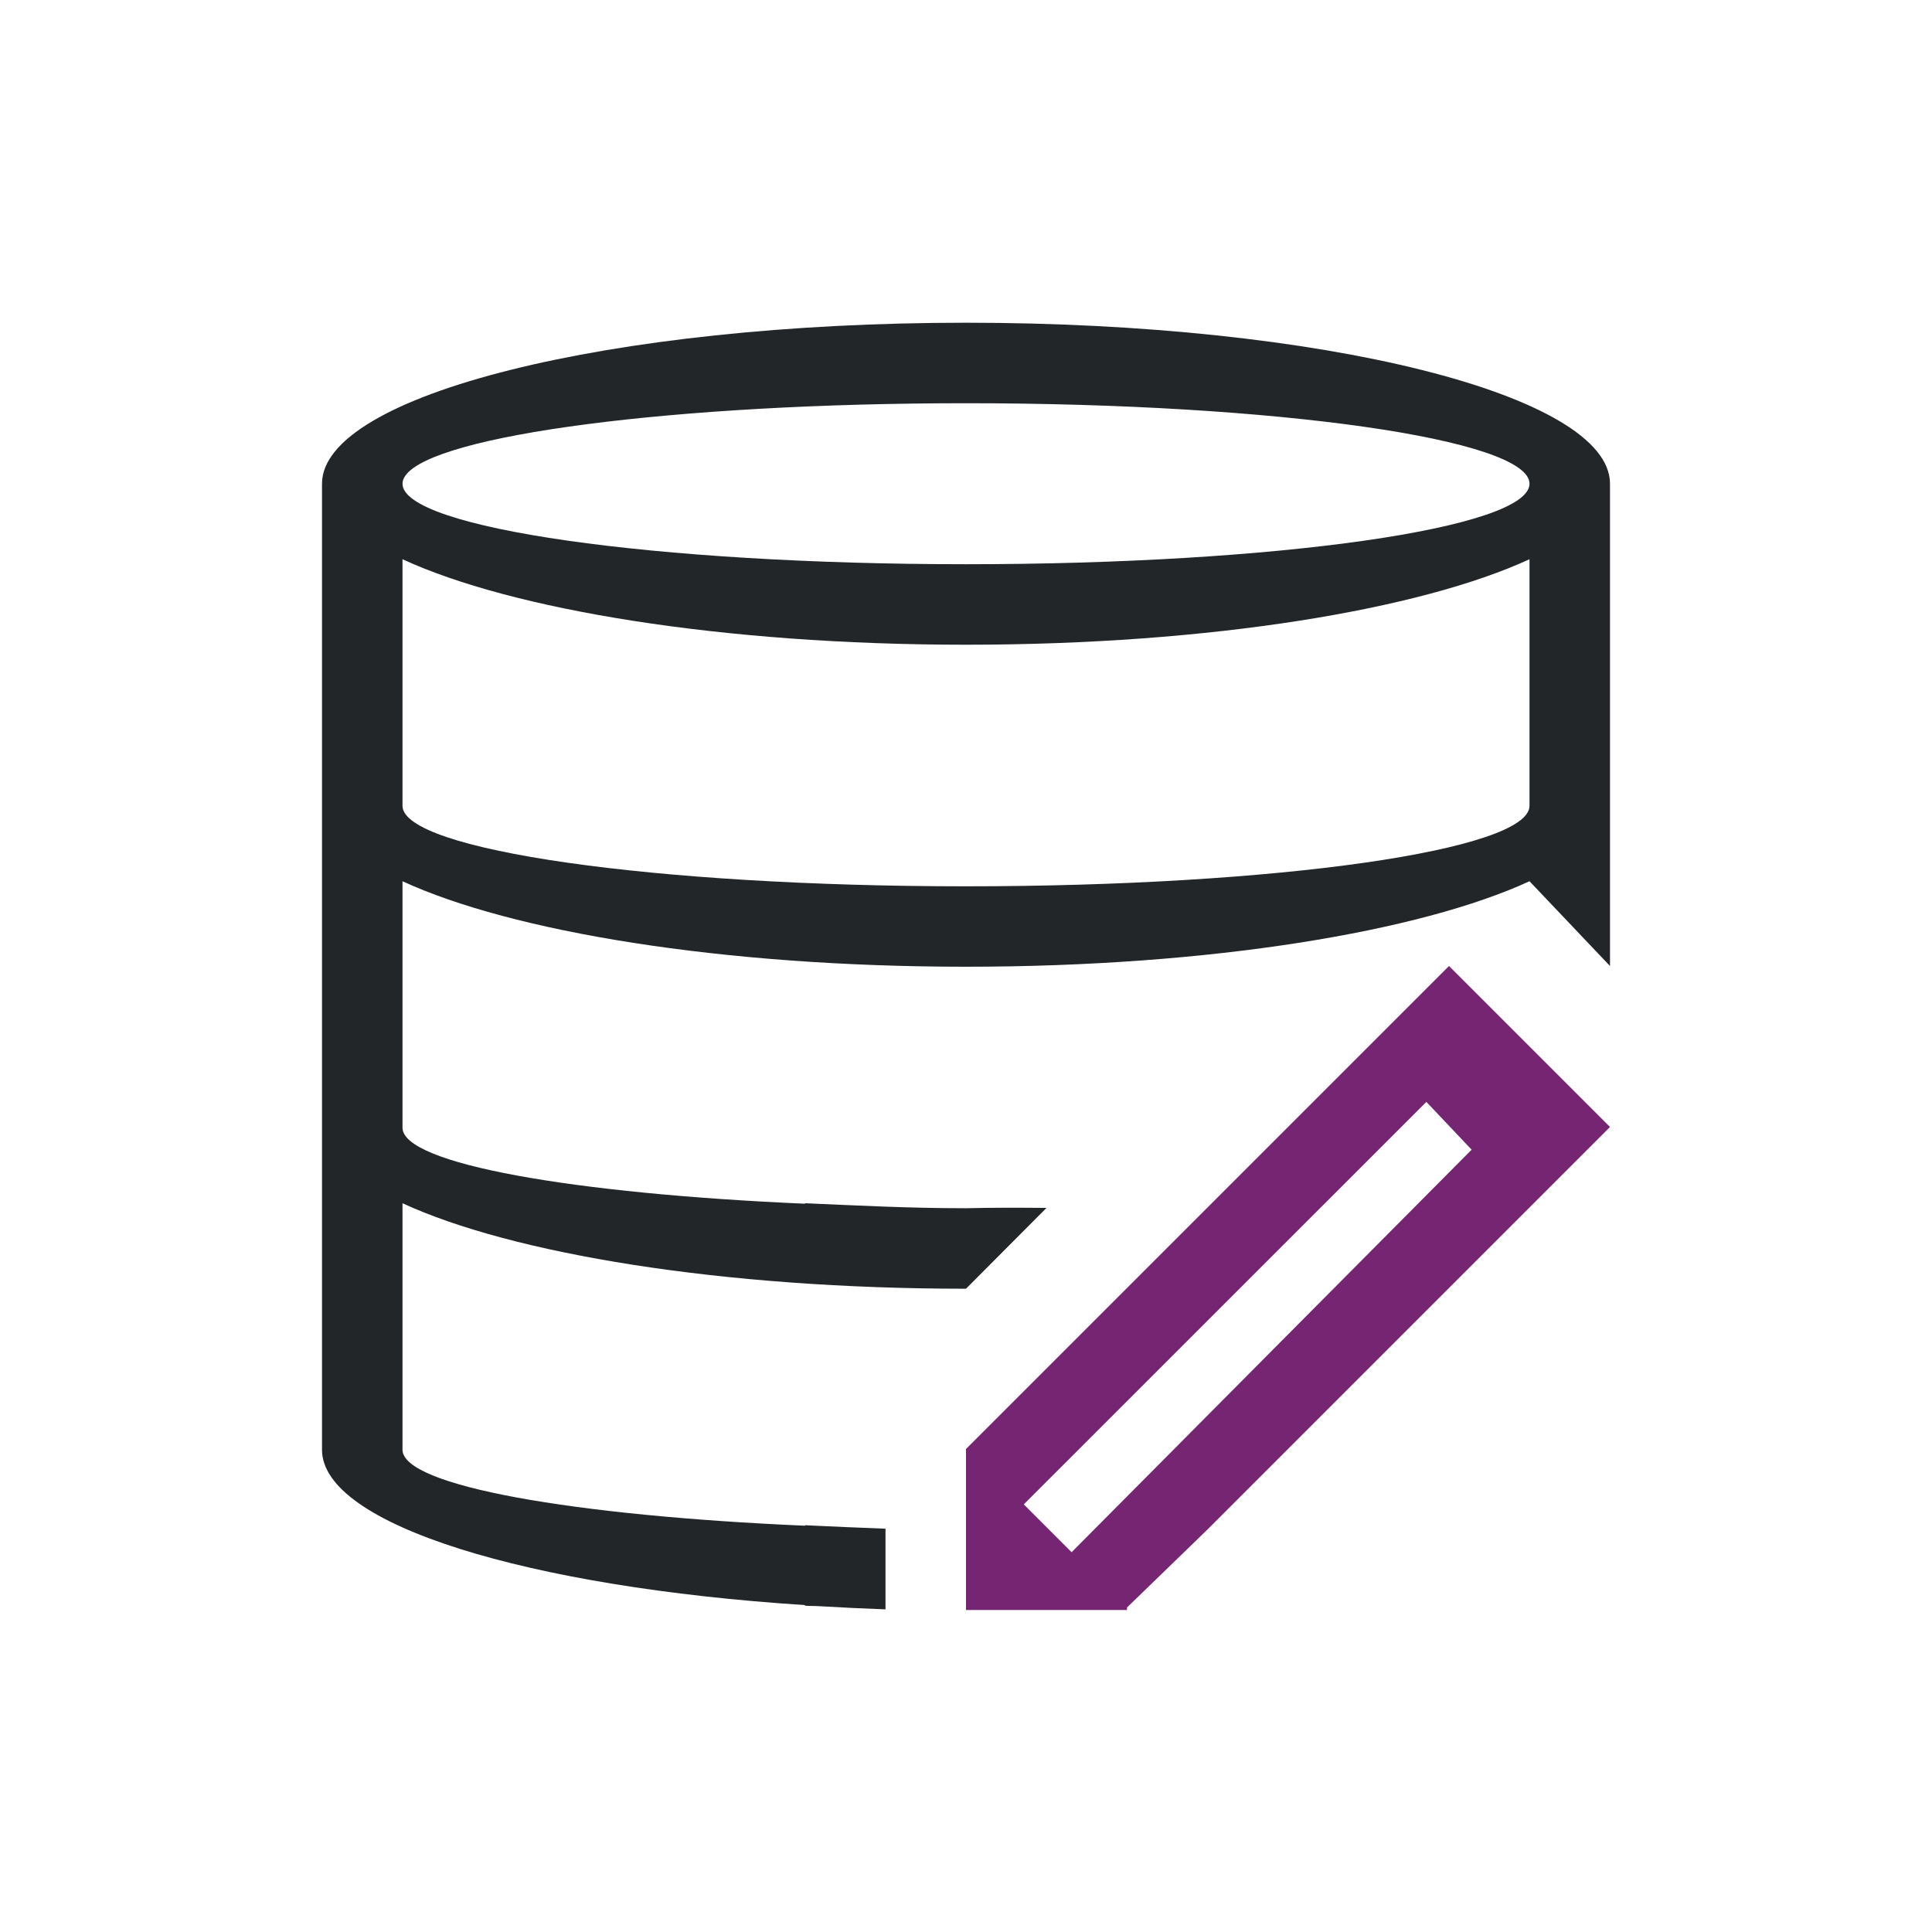 <?xml version="1.0" encoding="UTF-8" standalone="no"?>
<svg
   xmlns:dc="http://purl.org/dc/elements/1.1/"
   xmlns:cc="http://creativecommons.org/ns#"
   xmlns:rdf="http://www.w3.org/1999/02/22-rdf-syntax-ns#"
   xmlns:svg="http://www.w3.org/2000/svg"
   xmlns="http://www.w3.org/2000/svg"
   xmlns:sodipodi="http://sodipodi.sourceforge.net/DTD/sodipodi-0.dtd"
   xmlns:inkscape="http://www.inkscape.org/namespaces/inkscape"
   viewBox="0 0 24 24"
   version="1.1"
   id="svg6"
   sodipodi:docname="lc_dbqueryedit.svg"
   inkscape:version="0.92.4 (5da689c313, 2019-01-14)">
  <defs
     id="defs10" />
  <sodipodi:namedview
     pagecolor="#ffffff"
     bordercolor="#666666"
     borderopacity="1"
     objecttolerance="10"
     gridtolerance="10"
     guidetolerance="10"
     inkscape:pageopacity="0"
     inkscape:pageshadow="2"
     inkscape:window-width="1920"
     inkscape:window-height="1011"
     id="namedview8"
     showgrid="true"
     inkscape:zoom="1"
     inkscape:cx="180.45147"
     inkscape:cy="195.19991"
     inkscape:window-x="1920"
     inkscape:window-y="32"
     inkscape:window-maximized="1"
     inkscape:current-layer="svg6">
    <inkscape:grid
       type="xygrid"
       id="grid828" />
  </sodipodi:namedview>
  <path
     inkscape:connector-curvature="0"
     d="m 18,12 -1,1 -5,5 v 2 h 2 V 19.969 L 15,19 l 4,-4 1,-1 z m -0.281,1.688 0.562,0.594 -4.969,5 -0.594,-0.594 z"
     id="path819"
     style="fill:#762572;fill-opacity:1" />
  <path
     inkscape:connector-curvature="0"
     style="fill:#232629"
     d="M 20,12 V 10.009 6.009 c 0,-1.105 -3.582,-2 -8,-2 -4.418,0 -8,0.895 -8,2 v 4 4 4 c 0,0.931 2.556,1.707 6,1.93 v 0.008 c 0.059,0.004 0.124,0.002 0.184,0.006 0.27,0.016 0.539,0.029 0.816,0.039 v -1.002 c -0.34,-0.012 -0.668,-0.028 -1,-0.043 v 0.006 C 7.129,18.828 5,18.46 5,18.009 v -3.062 c 1.353,0.625 3.958,1.062 7,1.062 l 1,-1.004 c -0.343,-0.003 -0.673,-0.004 -1,0.004 -0.711,0 -1.354,-0.034 -2,-0.062 v 0.006 C 7.129,14.828 5,14.46 5,14.009 v -3.062 c 1.353,0.625 3.958,1.062 7,1.062 3.042,0 5.647,-0.438 7,-1.062 z M 12,5.009 c 3.866,0 7,0.448 7,1 0,0.552 -3.134,1 -7,1 -3.866,0 -7,-0.448 -7,-1 0,-0.035 0.013,-0.068 0.037,-0.102 C 5.396,5.403 8.376,5.009 12,5.009 Z m -7,1.938 c 1.353,0.625 3.958,1.062 7,1.062 3.042,0 5.647,-0.438 7,-1.062 v 3.063 c 0,0.552 -3.134,1 -7,1 -3.866,0 -7,-0.448 -7,-1 V 9.071 Z"
     id="path2"
     sodipodi:nodetypes="ccsssccscccccccsccccccscsccsssscscscssscc" />
</svg>
